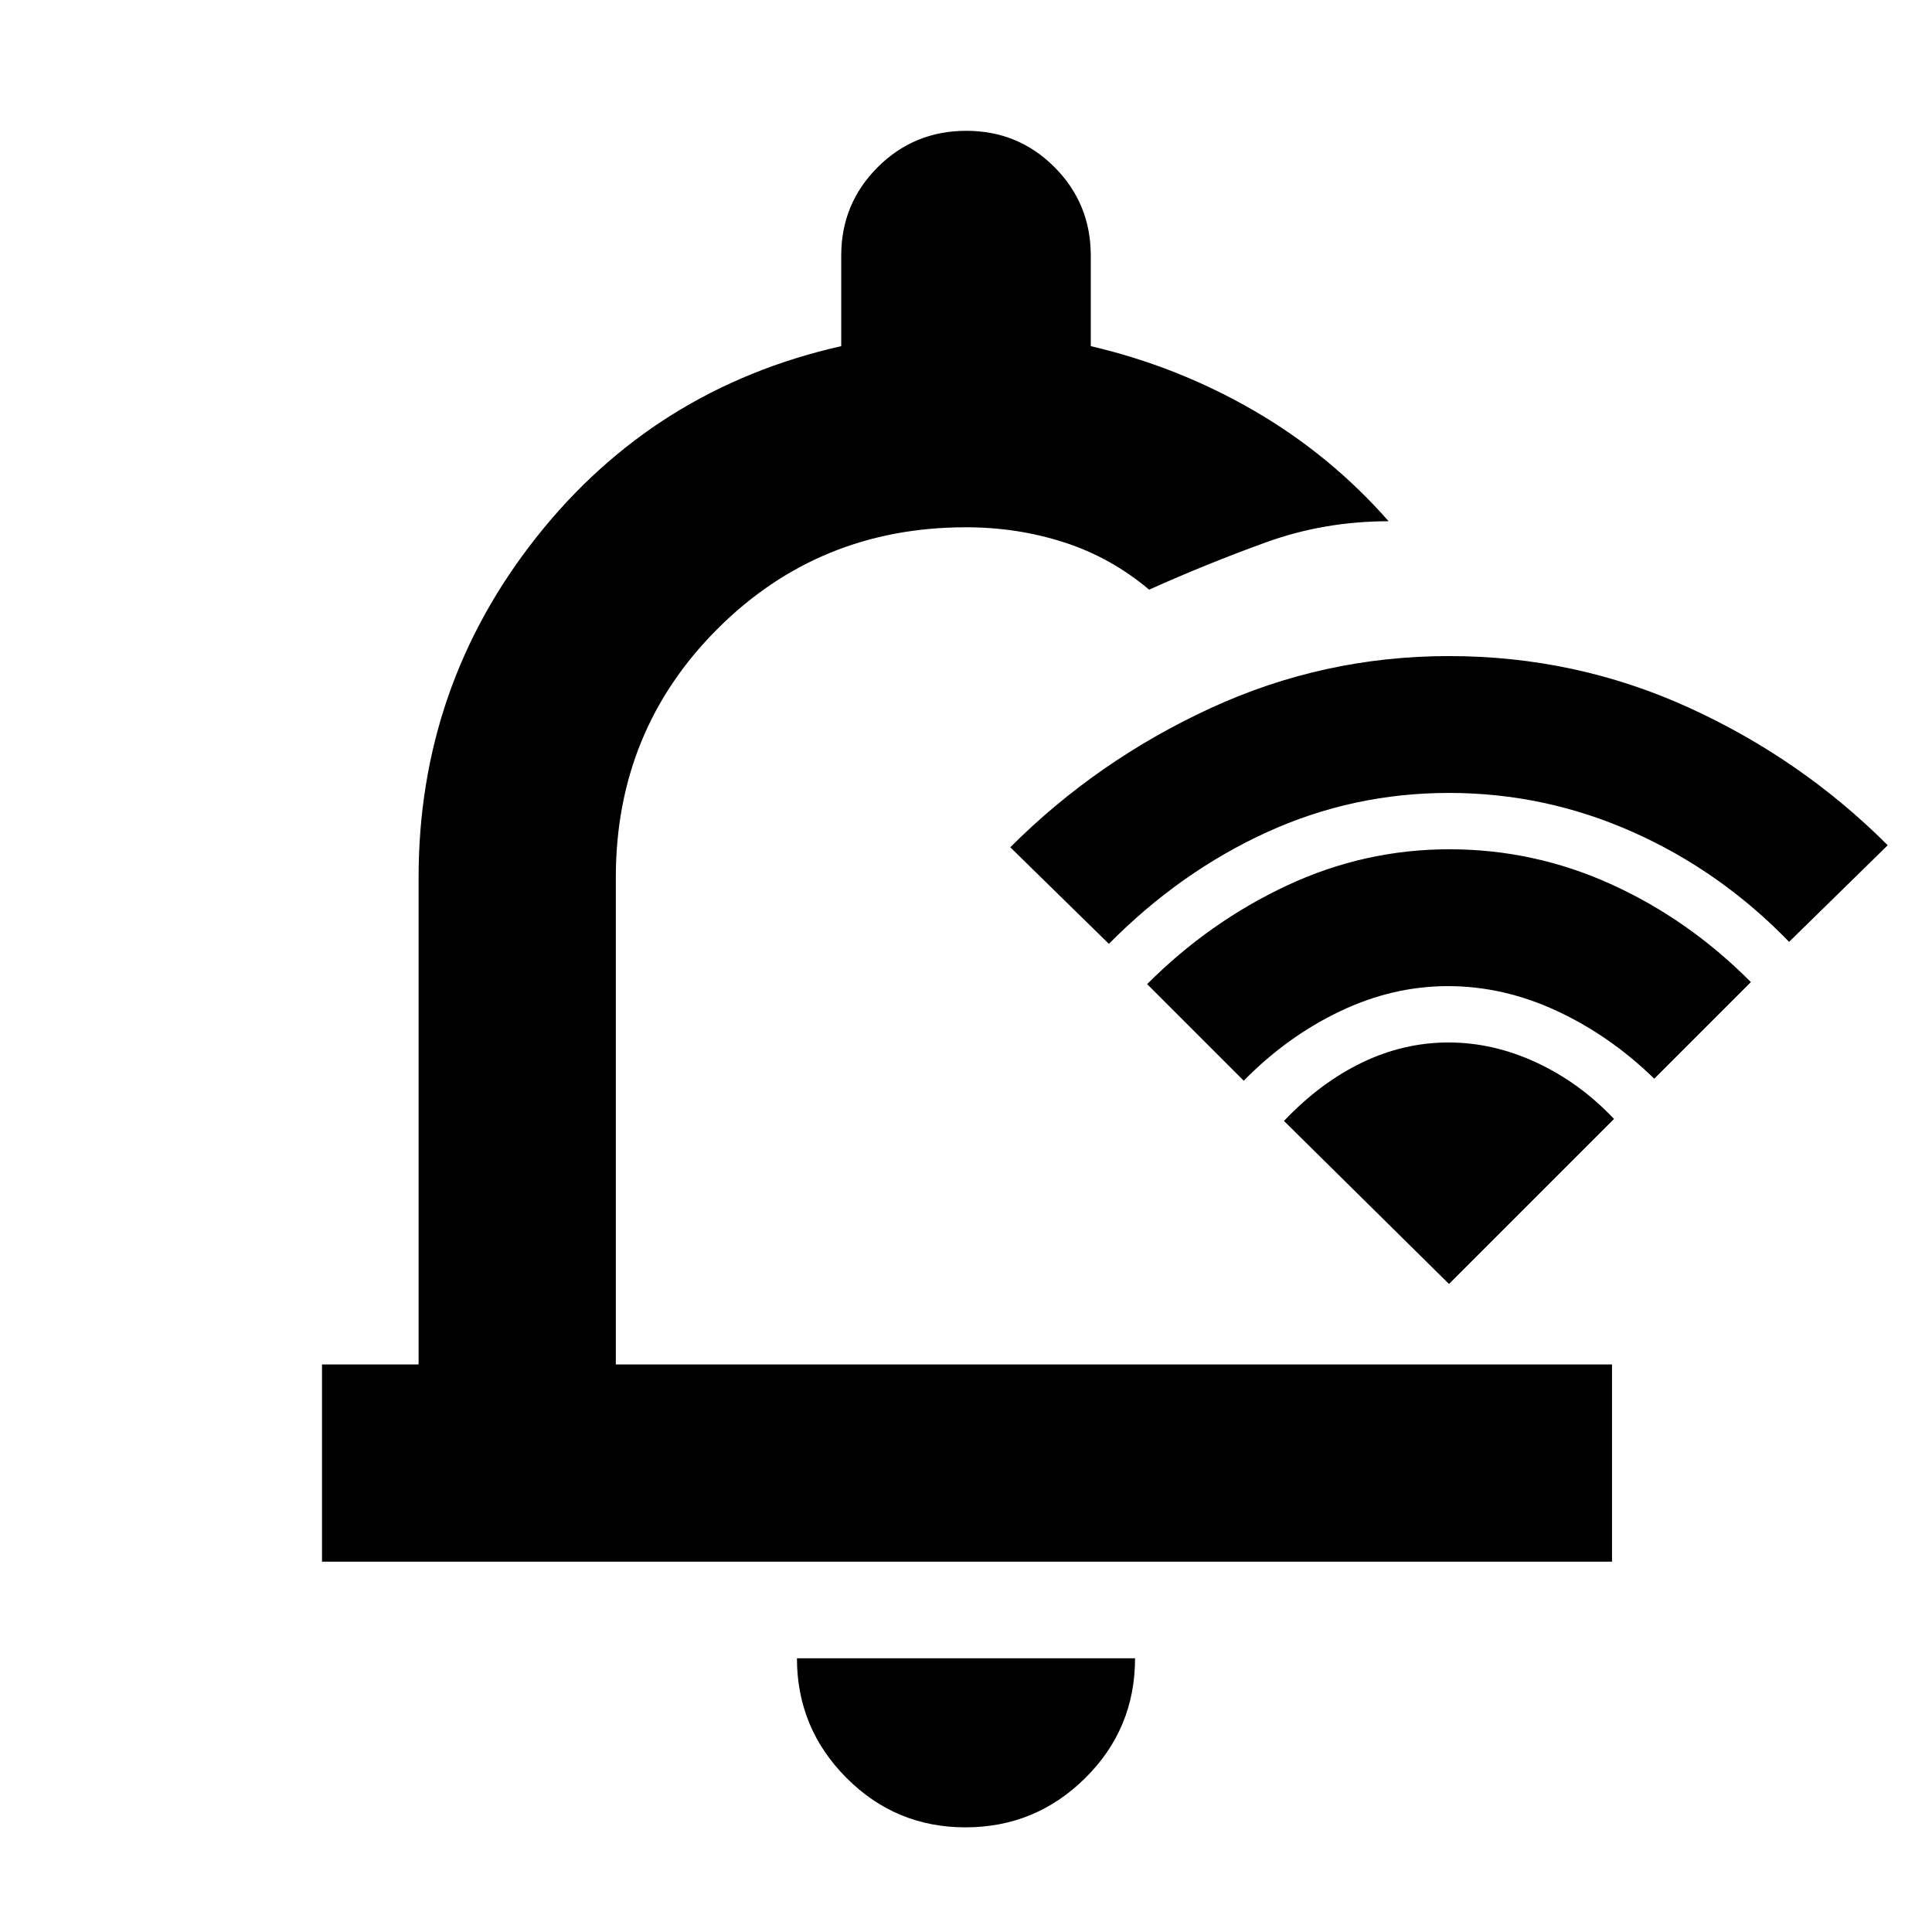 <svg xmlns="http://www.w3.org/2000/svg" height="20" viewBox="0 -960 960 960" width="20"><path d="M479.75-52Q445-52 420.5-76.68 396-101.35 396-136h168q0 35-24.75 59.5T479.75-52ZM160-184v-98h48v-242q0-95 58.5-169T418-788v-45q0-25.83 18.12-43.92 18.12-18.08 44-18.08T524-876.92q18 18.09 18 43.92v45q43 10 81 32t67 55q-32 0-61 10.5T571-667q-19-16-42.23-23.5Q505.55-698 480-698q-73 0-123.5 50.5T306-524v242h495v98H160Zm328-306Zm63-1-49-48q43-43 99.25-69 56.24-26 118.75-26 62.84 0 118.92 25.5T938-540l-49 48q-34.15-35.24-77.77-54.62Q767.6-566 720-566q-47.87 0-90.77 19.65Q586.32-526.7 551-491Zm67 68-48-48q31-31 69.5-49t80.67-18q42.18 0 80.59 17.47Q839.17-503.07 870-472l-48 48q-22.1-21.49-48.55-33.74Q747-470 719.5-470q-27.5 0-53.73 12.54Q639.54-444.93 618-423Zm102 101-82-81q18-19 38.76-29 20.76-10 43-10t43.74 10q21.5 10 38.5 28l-82 82Z"/></svg>